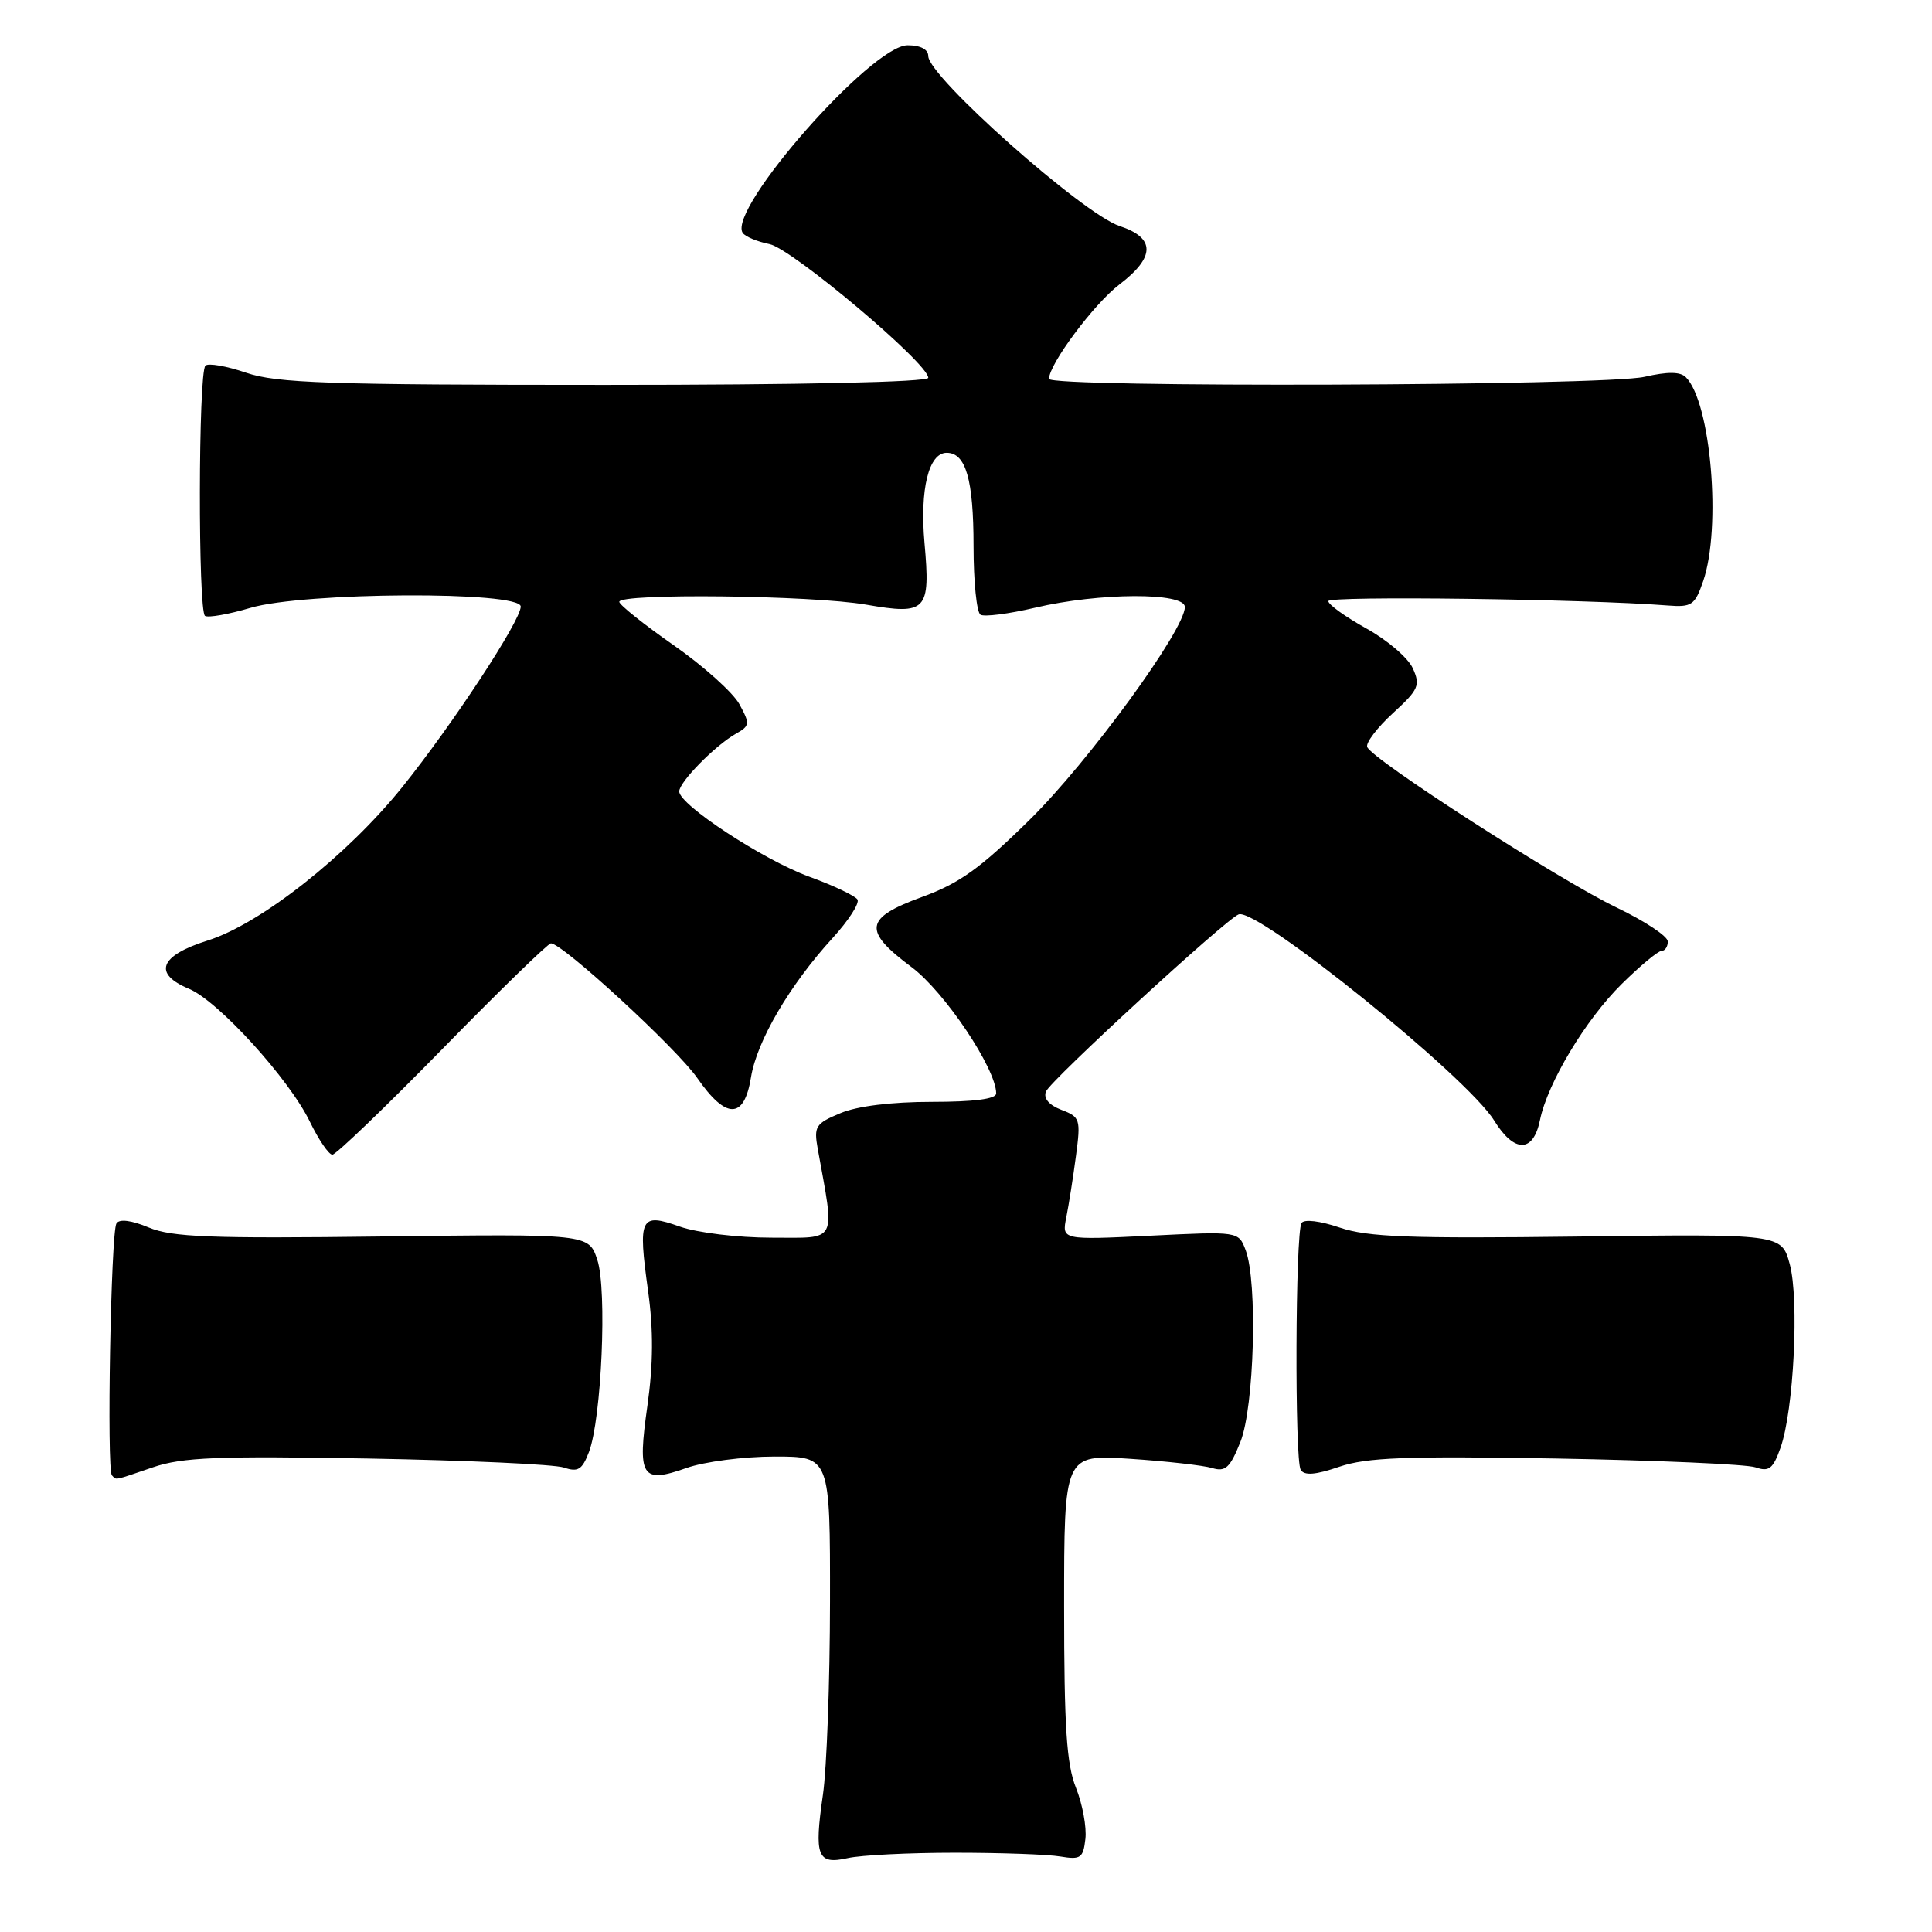 <?xml version="1.0" encoding="UTF-8" standalone="no"?>
<!DOCTYPE svg PUBLIC "-//W3C//DTD SVG 1.1//EN" "http://www.w3.org/Graphics/SVG/1.1/DTD/svg11.dtd" >
<svg xmlns="http://www.w3.org/2000/svg" xmlns:xlink="http://www.w3.org/1999/xlink" version="1.1" viewBox="0 0 256 256">
 <g >
 <path fill="currentColor"
d=" M 126.50 245.50 C 132.55 245.50 138.85 245.72 140.50 246.00 C 143.19 246.45 143.53 246.21 143.82 243.67 C 144.00 242.11 143.44 239.06 142.57 236.89 C 141.32 233.77 141.00 228.82 141.00 212.84 C 141.00 192.72 141.00 192.72 149.75 193.30 C 154.56 193.62 159.45 194.17 160.61 194.52 C 162.38 195.06 162.99 194.49 164.36 191.06 C 166.20 186.45 166.66 169.86 165.05 165.64 C 164.11 163.16 164.11 163.16 152.40 163.74 C 140.69 164.31 140.69 164.31 141.29 161.30 C 141.62 159.64 142.20 155.98 142.57 153.16 C 143.22 148.30 143.12 148.00 140.64 147.06 C 139.00 146.43 138.24 145.54 138.59 144.64 C 139.13 143.21 162.43 121.80 164.13 121.16 C 166.59 120.24 194.40 142.67 197.98 148.47 C 200.65 152.79 203.16 152.78 204.05 148.43 C 205.05 143.51 210.11 135.09 214.89 130.38 C 217.33 127.97 219.71 126.00 220.16 126.00 C 220.62 126.00 221.00 125.44 220.99 124.75 C 220.99 124.06 217.95 122.05 214.24 120.27 C 206.68 116.66 181.69 100.57 181.16 98.97 C 180.97 98.40 182.51 96.39 184.58 94.49 C 187.99 91.37 188.23 90.81 187.20 88.54 C 186.57 87.16 183.80 84.79 181.04 83.27 C 178.29 81.74 176.02 80.12 176.01 79.65 C 176.00 78.93 210.05 79.37 220.99 80.23 C 224.17 80.48 224.58 80.19 225.68 77.00 C 228.12 69.92 226.70 53.30 223.38 49.98 C 222.64 49.24 220.97 49.23 217.91 49.93 C 212.67 51.14 139.00 51.39 139.00 50.20 C 139.00 48.25 144.97 40.25 148.32 37.70 C 153.10 34.06 153.12 31.52 148.35 29.95 C 143.50 28.35 123.00 10.14 123.00 7.43 C 123.00 6.54 121.97 6.00 120.26 6.00 C 115.50 6.00 96.44 27.66 98.40 30.84 C 98.71 31.34 100.31 32.01 101.95 32.34 C 104.92 32.93 123.00 48.15 123.00 50.06 C 123.00 50.63 106.18 51.00 80.18 51.00 C 43.41 51.00 36.69 50.77 32.62 49.39 C 30.02 48.50 27.59 48.08 27.22 48.45 C 26.27 49.40 26.23 81.02 27.17 81.61 C 27.60 81.87 30.30 81.40 33.16 80.55 C 40.25 78.44 69.00 78.30 69.00 80.37 C 69.00 82.24 59.98 95.99 53.29 104.31 C 46.00 113.37 34.53 122.42 27.50 124.63 C 21.14 126.63 20.23 129.02 25.04 131.02 C 28.91 132.62 38.33 142.98 41.07 148.65 C 42.23 151.04 43.57 153.00 44.04 153.00 C 44.52 153.00 51.07 146.70 58.61 139.00 C 66.14 131.30 72.62 125.00 73.00 125.00 C 74.54 125.00 89.68 138.93 92.39 142.84 C 96.22 148.36 98.61 148.34 99.51 142.75 C 100.29 137.94 104.64 130.51 110.33 124.29 C 112.44 121.98 113.92 119.68 113.62 119.19 C 113.31 118.70 110.43 117.33 107.21 116.16 C 101.12 113.93 90.00 106.64 90.00 104.87 C 90.00 103.62 94.75 98.79 97.50 97.23 C 99.37 96.18 99.40 95.92 97.97 93.30 C 97.12 91.76 93.21 88.25 89.27 85.50 C 85.33 82.75 82.09 80.16 82.06 79.75 C 81.97 78.58 107.59 78.87 114.78 80.12 C 122.78 81.51 123.31 80.95 122.50 71.93 C 121.87 64.83 123.06 60.00 125.44 60.00 C 127.98 60.00 129.00 63.54 129.00 72.38 C 129.00 77.05 129.41 81.14 129.92 81.45 C 130.42 81.76 133.68 81.34 137.17 80.52 C 145.64 78.52 157.00 78.47 157.00 80.43 C 157.00 83.45 144.31 100.85 136.50 108.56 C 129.89 115.07 127.15 117.04 122.16 118.86 C 114.54 121.64 114.29 123.30 120.79 128.15 C 125.17 131.42 132.00 141.62 132.00 144.89 C 132.00 145.62 129.05 146.00 123.47 146.00 C 118.16 146.00 113.58 146.56 111.36 147.50 C 108.06 148.87 107.82 149.25 108.36 152.25 C 110.64 164.89 111.10 164.00 102.25 164.00 C 97.77 164.00 92.42 163.35 90.08 162.53 C 84.82 160.67 84.52 161.28 85.88 171.10 C 86.59 176.22 86.56 180.76 85.79 186.24 C 84.44 195.74 84.99 196.62 90.95 194.52 C 93.31 193.68 98.57 193.00 102.63 193.00 C 110.00 193.00 110.00 193.00 109.98 212.25 C 109.97 222.84 109.55 234.35 109.04 237.83 C 107.86 246.01 108.30 247.11 112.34 246.21 C 114.08 245.82 120.45 245.50 126.50 245.50 Z  M 20.28 194.42 C 24.15 193.10 28.85 192.91 48.71 193.26 C 61.79 193.50 73.50 194.03 74.73 194.46 C 76.59 195.09 77.14 194.75 78.04 192.40 C 79.71 188.00 80.46 170.91 79.15 166.94 C 78.01 163.50 78.01 163.50 50.69 163.84 C 27.86 164.13 22.78 163.93 19.71 162.65 C 17.41 161.69 15.82 161.49 15.43 162.11 C 14.69 163.31 14.12 194.79 14.83 195.49 C 15.47 196.14 14.93 196.24 20.28 194.42 Z  M 206.20 193.26 C 219.57 193.50 231.46 194.02 232.62 194.43 C 234.40 195.05 234.94 194.63 235.93 191.83 C 237.68 186.91 238.42 172.17 237.15 167.50 C 236.06 163.50 236.06 163.50 209.03 163.85 C 186.74 164.13 181.23 163.92 177.52 162.66 C 174.89 161.77 172.80 161.52 172.46 162.06 C 171.64 163.40 171.54 193.44 172.35 194.76 C 172.84 195.55 174.32 195.43 177.47 194.35 C 181.10 193.12 186.32 192.92 206.20 193.26 Z "/>
</g>
</svg>